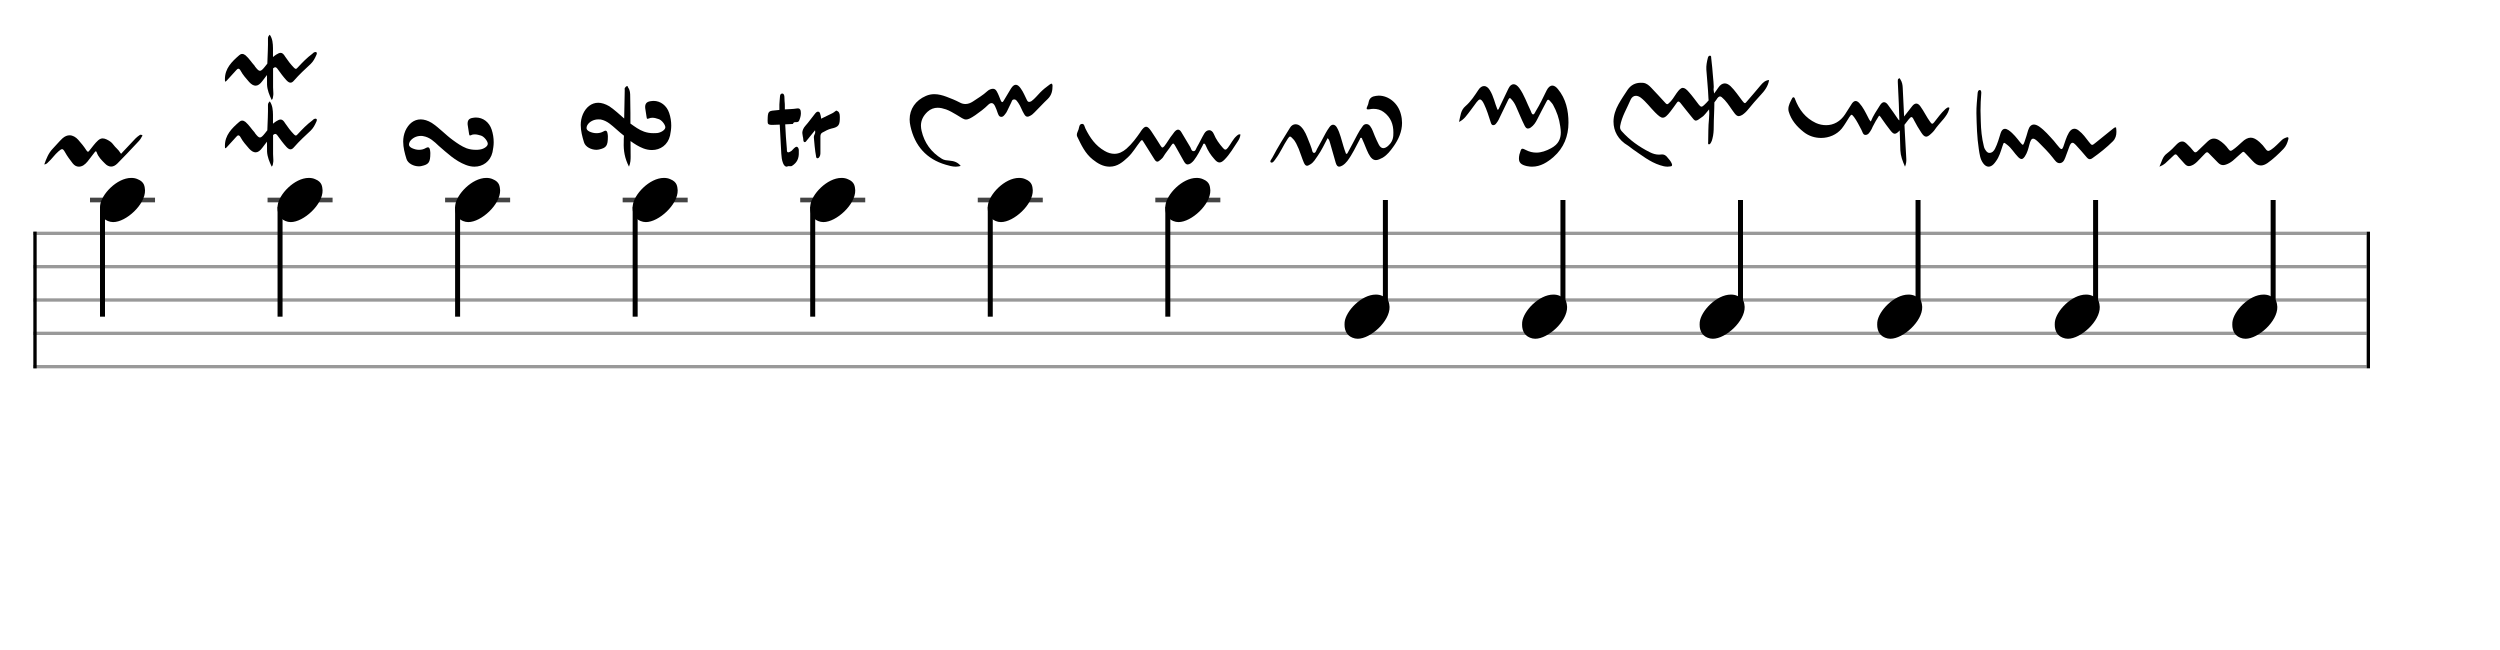 <svg xmlns="http://www.w3.org/2000/svg" stroke-width="0.3" stroke-dasharray="none" fill="black" stroke="black" font-family="Arial, sans-serif" font-size="10pt" font-weight="normal" font-style="normal" width="750" height="195" viewBox="0 0 750 195" style="width: 750px; height: 195px; border: none;"><g class="vf-stave" id="vf-auto12412" stroke-width="1" fill="#999999" stroke="#999999"><path fill="none" d="M10 70L710 70"/><path fill="none" d="M10 80L710 80"/><path fill="none" d="M10 90L710 90"/><path fill="none" d="M10 100L710 100"/><path fill="none" d="M10 110L710 110"/></g><g class="vf-stavebarline" id="vf-auto12413"><rect x="10" y="69.5" width="1" height="41" stroke="none"/></g><g class="vf-stavebarline" id="vf-auto12414"><rect x="710" y="69.5" width="1" height="41" stroke="none"/></g><g class="vf-stavenote" id="vf-auto12415"><path stroke-width="1.4" fill="none" stroke="#444" d="M27 60L46.508 60"/><g class="vf-stem" id="vf-auto12416" pointer-events="bounding-box"><path stroke-width="1.5" fill="none" d="M30.75 62L30.75 95"/></g><g class="vf-notehead" id="vf-auto12418" pointer-events="bounding-box"><path stroke="none" d="M33.145 66.543C33.426 66.599,33.678 66.627,33.959 66.627C37.834 66.627,43.619 61.348,43.506 57.08C43.394 56.041,43.422 54.609,41.316 53.766C40.727 53.485,40.081 53.373,39.379 53.373C35.054 53.373,30.365 58.343,30.028 61.657C30.028 61.909,30 62.134,30 62.387C30 64.409,30.899 66.037,33.145 66.543"/><g class="vf-ornament" id="vf-auto12467"><path stroke="none" d="M23.65 50C24.088 50,24.498 49.891,24.99 49.617C25.456 49.289,25.893 48.933,26.249 48.468C26.96 47.565,27.672 46.662,28.383 45.704C28.492 45.54,28.602 45.404,28.766 45.404C28.848 45.404,28.93 45.458,29.012 45.704C29.477 47.072,30.462 48.03,31.447 49.015C32.022 49.644,32.706 49.973,33.335 49.973C33.992 49.973,34.621 49.644,35.223 49.042C37.111 47.127,38.999 45.157,40.832 43.187C41.406 42.558,42.118 41.929,42.473 41.135C42.501 40.971,42.72 40.862,42.72 40.698C42.72 40.67,42.72 40.616,42.638 40.533C42.501 40.479,42.364 40.424,42.2 40.424C42.09 40.424,42.008 40.424,41.926 40.506C41.488 40.807,41.051 41.135,40.668 41.518L36.728 45.704C36.591 45.814,36.482 46.088,36.372 46.088C36.29 46.088,36.208 46.06,36.126 45.896C35.579 44.911,34.621 44.282,33.992 43.379C33.499 42.668,32.788 42.23,32.022 41.847C31.612 41.655,31.201 41.518,30.818 41.518C30.38 41.518,29.915 41.683,29.423 42.12C28.438 42.996,27.699 44.118,26.878 45.103C26.687 45.349,26.55 45.513,26.413 45.513C26.249 45.513,26.112 45.404,25.921 45.103C25.209 43.981,24.361 42.941,23.458 41.929C22.747 41.135,21.817 40.588,20.886 40.588C20.175 40.588,19.464 40.862,18.725 41.518C17.685 42.503,16.782 43.625,15.797 44.637C14.539 45.951,13.91 47.565,13.28 49.343C13.882 49.261,14.156 48.988,14.429 48.687C15.579 47.674,16.399 46.388,17.548 45.404C18.041 44.966,18.369 44.747,18.643 44.747C18.916 44.747,19.163 45.048,19.518 45.677C20.175 46.881,20.996 47.948,21.817 49.015C22.336 49.672,22.966 50,23.65 50"/></g></g></g><g class="vf-stavenote" id="vf-auto12419"><path stroke-width="1.4" fill="none" stroke="#444" d="M80.266 60L99.774 60"/><g class="vf-stem" id="vf-auto12420" pointer-events="bounding-box"><path stroke-width="1.5" fill="none" d="M84.016 62L84.016 95"/></g><g class="vf-notehead" id="vf-auto12422" pointer-events="bounding-box"><path stroke="none" d="M86.411 66.543C86.691 66.599,86.944 66.627,87.225 66.627C91.1 66.627,96.884 61.348,96.772 57.08C96.66 56.041,96.688 54.609,94.582 53.766C93.992 53.485,93.346 53.373,92.644 53.373C88.32 53.373,83.631 58.343,83.294 61.657C83.294 61.909,83.266 62.134,83.266 62.387C83.266 64.409,84.164 66.037,86.411 66.543"/><g class="vf-ornament" id="vf-auto12469"><path stroke="none" d="M81.512 50C81.868 49.617,81.895 49.261,81.922 48.933C82.004 48.632,82.004 48.358,82.004 48.03C82.004 47.428,81.922 46.799,81.922 46.224L81.922 40.506C82.168 40.315,82.36 40.178,82.579 40.178C82.798 40.178,83.044 40.342,83.318 40.752C84.138 41.874,84.959 43.023,85.917 44.063C86.355 44.528,86.738 44.802,87.148 44.802C87.504 44.802,87.832 44.61,88.242 44.118C89.775 42.367,91.471 40.78,93.195 39.193C93.961 38.454,94.453 37.551,94.864 36.594C94.946 36.457,95.055 36.183,95.055 35.964C95.055 35.855,95.028 35.745,94.891 35.663C94.672 35.499,94.234 35.663,93.961 35.882C93.879 35.964,93.824 36.046,93.742 36.101C92.1 37.305,90.677 38.782,89.309 40.26C89.118 40.506,88.899 40.67,88.762 40.67C88.598 40.67,88.407 40.533,88.188 40.315C87.175 39.275,86.355 38.18,85.561 37.004C85.096 36.211,84.686 35.855,84.193 35.855C83.837 35.855,83.427 36.019,82.88 36.375C82.524 36.594,82.223 36.84,81.895 37.113L81.895 34.405C81.868 33.064,81.785 31.641,80.937 30.41C80.609 30.739,80.39 31.012,80.39 31.477C80.445 33.994,80.281 36.566,80.199 39.083C79.952 39.412,79.733 39.713,79.487 39.986C78.831 40.807,78.393 41.245,77.982 41.245C77.572 41.245,77.162 40.807,76.505 39.959C76.45 39.904,76.423 39.795,76.368 39.713C75.438 38.7,74.727 37.524,73.66 36.594C73.304 36.32,73.003 36.183,72.647 36.183C72.319 36.183,72.045 36.32,71.772 36.566C69.528 38.509,67.476 40.533,67.476 43.735C67.476 43.981,67.476 44.2,67.504 44.473C67.804 44.446,67.914 44.282,68.078 44.118C68.981 43.105,69.911 42.093,70.869 41.053C71.088 40.78,71.307 40.616,71.498 40.616C71.744 40.616,71.963 40.807,72.155 41.163C72.839 42.449,73.824 43.543,74.754 44.61C75.438 45.349,76.067 45.704,76.696 45.704C77.353 45.704,78.037 45.239,78.694 44.336C79.186 43.735,79.624 43.105,80.089 42.503C80.089 43.488,80.089 44.473,80.116 45.458C80.199 47.045,80.8 48.495,81.512 50"/></g><g class="vf-ornament" id="vf-auto12471"><path stroke="none" d="M81.512 30C81.868 29.617,81.895 29.261,81.922 28.933C82.004 28.632,82.004 28.358,82.004 28.03C82.004 27.428,81.922 26.799,81.922 26.224L81.922 20.506C82.168 20.315,82.36 20.178,82.579 20.178C82.798 20.178,83.044 20.342,83.318 20.752C84.138 21.874,84.959 23.023,85.917 24.063C86.355 24.528,86.738 24.802,87.148 24.802C87.504 24.802,87.832 24.61,88.242 24.118C89.775 22.367,91.471 20.78,93.195 19.193C93.961 18.454,94.453 17.551,94.864 16.594C94.946 16.457,95.055 16.183,95.055 15.964C95.055 15.855,95.028 15.745,94.891 15.663C94.672 15.499,94.234 15.663,93.961 15.882C93.879 15.964,93.824 16.046,93.742 16.101C92.1 17.305,90.677 18.782,89.309 20.26C89.118 20.506,88.899 20.67,88.762 20.67C88.598 20.67,88.407 20.533,88.188 20.315C87.175 19.275,86.355 18.18,85.561 17.004C85.096 16.211,84.686 15.855,84.193 15.855C83.837 15.855,83.427 16.019,82.88 16.375C82.524 16.594,82.223 16.84,81.895 17.113L81.895 14.405C81.868 13.064,81.785 11.641,80.937 10.41C80.609 10.739,80.39 11.012,80.39 11.477C80.445 13.994,80.281 16.566,80.199 19.083C79.952 19.412,79.733 19.713,79.487 19.986C78.831 20.807,78.393 21.245,77.982 21.245C77.572 21.245,77.162 20.807,76.505 19.959C76.45 19.904,76.423 19.795,76.368 19.713C75.438 18.7,74.727 17.524,73.66 16.594C73.304 16.32,73.003 16.183,72.647 16.183C72.319 16.183,72.045 16.32,71.772 16.566C69.528 18.509,67.476 20.533,67.476 23.735C67.476 23.981,67.476 24.2,67.504 24.473C67.804 24.446,67.914 24.282,68.078 24.118C68.981 23.105,69.911 22.093,70.869 21.053C71.088 20.78,71.307 20.616,71.498 20.616C71.744 20.616,71.963 20.807,72.155 21.163C72.839 22.449,73.824 23.543,74.754 24.61C75.438 25.349,76.067 25.704,76.696 25.704C77.353 25.704,78.037 25.239,78.694 24.336C79.186 23.735,79.624 23.105,80.089 22.503C80.089 23.488,80.089 24.473,80.116 25.458C80.199 27.045,80.8 28.495,81.512 30"/></g></g></g><g class="vf-stavenote" id="vf-auto12423"><path stroke-width="1.4" fill="none" stroke="#444" d="M133.531 60L153.039 60"/><g class="vf-stem" id="vf-auto12424" pointer-events="bounding-box"><path stroke-width="1.5" fill="none" d="M137.281 62L137.281 95"/></g><g class="vf-notehead" id="vf-auto12426" pointer-events="bounding-box"><path stroke="none" d="M139.676 66.543C139.957 66.599,140.21 66.627,140.49 66.627C144.366 66.627,150.15 61.348,150.038 57.08C149.925 56.041,149.953 54.609,147.847 53.766C147.258 53.485,146.612 53.373,145.91 53.373C141.586 53.373,136.896 58.343,136.559 61.657C136.559 61.909,136.531 62.134,136.531 62.387C136.531 64.409,137.43 66.037,139.676 66.543"/><g class="vf-ornament" id="vf-auto12473"><path stroke="none" d="M142.329 50C144.824 50,147.089 48.49,147.746 45.666C147.943 44.648,148.107 43.663,148.107 42.678C148.107 41.398,147.91 40.118,147.483 38.837C146.728 36.605,144.89 35.258,142.788 35.258C142.46 35.258,142.197 35.291,141.836 35.357C140.654 35.521,140.195 36.145,140.293 37.393L140.72 40.15C140.753 40.446,140.819 40.643,141.016 40.643C141.081 40.643,141.18 40.577,141.344 40.544C141.705 40.347,142.099 40.315,142.46 40.315C143.084 40.315,143.708 40.512,144.299 40.676C145.251 40.971,146.334 42.383,146.334 43.138C146.334 43.959,145.054 44.747,143.839 44.878C143.445 44.944,143.117 44.944,142.756 44.944C141.803 44.944,140.917 44.813,139.965 44.484C138.455 43.893,137.207 43.007,135.894 42.055C133.661 40.446,131.823 38.377,129.524 36.867C128.342 36.145,127.193 35.817,126.208 35.817C124.173 35.817,122.564 37.13,121.612 39.231C121.152 40.315,120.955 41.398,120.955 42.481C120.955 44.222,121.415 45.994,121.94 47.669C122.367 49.048,124.107 49.902,125.683 49.902C125.978 49.902,126.208 49.869,126.471 49.803C128.605 49.343,129.098 48.72,129.098 45.994C129.098 45.929,129.098 45.568,129.032 45.174C128.933 44.616,128.802 44.189,128.375 44.189C128.178 44.189,128.014 44.287,127.719 44.419C127.062 44.813,126.405 44.944,125.683 44.944C124.961 44.944,124.271 44.747,123.549 44.419C122.991 44.123,122.695 43.795,122.695 43.368C122.695 43.138,122.761 42.875,122.925 42.514C123.615 41.431,124.895 40.774,126.241 40.774C126.471 40.774,126.734 40.774,126.963 40.84C128.933 41.168,130.279 42.481,131.626 43.762C134.154 45.929,136.55 48.26,139.735 49.475C140.589 49.803,141.475 50,142.329 50"/></g></g></g><g class="vf-stavenote" id="vf-auto12427"><path stroke-width="1.4" fill="none" stroke="#444" d="M186.797 60L206.305 60"/><g class="vf-stem" id="vf-auto12428" pointer-events="bounding-box"><path stroke-width="1.5" fill="none" d="M190.547 62L190.547 95"/></g><g class="vf-notehead" id="vf-auto12430" pointer-events="bounding-box"><path stroke="none" d="M192.942 66.543C193.223 66.599,193.475 66.627,193.756 66.627C197.631 66.627,203.416 61.348,203.303 57.08C203.191 56.041,203.219 54.609,201.113 53.766C200.523 53.485,199.878 53.373,199.176 53.373C194.851 53.373,190.162 58.343,189.825 61.657C189.825 61.909,189.797 62.134,189.797 62.387C189.797 64.409,190.695 66.037,192.942 66.543"/><g class="vf-ornament" id="vf-auto12475"><path stroke="none" d="M188.7 50C189.159 48.851,189.192 47.899,189.192 46.947C189.159 45.436,189.159 43.893,189.159 42.317C190.341 43.171,191.622 43.992,193.001 44.517C193.854 44.845,194.741 45.01,195.594 45.01C198.09 45.01,200.355 43.499,201.012 40.676C201.209 39.691,201.373 38.673,201.373 37.688C201.373 36.408,201.176 35.127,200.749 33.879C199.994 31.647,198.155 30.268,196.054 30.268C195.726 30.268,195.463 30.334,195.102 30.366C193.92 30.563,193.46 31.187,193.559 32.402L193.986 35.193C194.018 35.488,194.084 35.652,194.281 35.652C194.347 35.652,194.445 35.62,194.609 35.554C194.971 35.39,195.365 35.324,195.726 35.324C196.35 35.324,196.973 35.521,197.564 35.718C198.516 35.981,199.6 37.425,199.6 38.18C199.6 38.968,198.319 39.789,197.105 39.921C196.711 39.953,196.382 39.953,196.021 39.953C195.069 39.953,194.183 39.822,193.231 39.494C191.72 38.968,190.473 38.016,189.159 37.097C189.159 37.097,189.159 37.031,189.127 37.031L189.127 33.912C189.127 32.304,189.061 30.563,189.061 28.955C189.061 28.003,189.028 27.05,188.437 26.262C188.371 26.098,188.371 25.836,188.174 25.836L188.076 25.836C187.846 25.868,187.616 26.164,187.452 26.394C187.354 26.591,187.419 26.821,187.419 27.05L187.255 35.554C185.81 34.306,184.399 32.96,182.79 31.877C181.608 31.187,180.459 30.826,179.474 30.826C177.438 30.826,175.797 32.172,174.877 34.241C174.418 35.324,174.221 36.408,174.221 37.491C174.221 39.264,174.68 41.004,175.206 42.711C175.633 44.09,177.373 44.944,178.949 44.944C179.244 44.944,179.474 44.878,179.737 44.845C181.871 44.353,182.363 43.762,182.363 41.004C182.363 40.971,182.363 40.577,182.297 40.216C182.199 39.625,182.068 39.198,181.641 39.198C181.444 39.198,181.28 39.297,180.984 39.461C180.328 39.822,179.671 39.953,178.949 39.953C178.226 39.953,177.537 39.789,176.815 39.461C176.256 39.165,175.961 38.837,175.961 38.41C175.961 38.18,176.027 37.885,176.191 37.557C176.815 36.473,178.161 35.817,179.507 35.817C179.737 35.817,179.999 35.817,180.229 35.849C182.199 36.243,183.479 37.557,184.891 38.771C185.646 39.461,186.434 40.118,187.189 40.709C187.124 41.398,187.124 42.055,187.124 42.646C187.025 45.174,187.419 47.538,188.7 50"/></g></g></g><g class="vf-stavenote" id="vf-auto12431"><path stroke-width="1.4" fill="none" stroke="#444" d="M240.062 60L259.57 60"/><g class="vf-stem" id="vf-auto12432" pointer-events="bounding-box"><path stroke-width="1.5" fill="none" d="M243.812 62L243.812 95"/></g><g class="vf-notehead" id="vf-auto12434" pointer-events="bounding-box"><path stroke="none" d="M246.207 66.543C246.488 66.599,246.741 66.627,247.022 66.627C250.897 66.627,256.681 61.348,256.569 57.08C256.457 56.041,256.485 54.609,254.379 53.766C253.789 53.485,253.143 53.373,252.441 53.373C248.117 53.373,243.427 58.343,243.09 61.657C243.09 61.909,243.062 62.134,243.062 62.387C243.062 64.409,243.961 66.037,246.207 66.543"/><g class="vf-ornament" id="vf-auto12477"><path stroke="none" d="M239.038 32.544C237.861 32.736,236.685 32.736,235.454 32.818L235.454 31.833C235.454 31.45,235.454 31.04,235.372 30.328C235.289 29.672,235.536 28.057,234.66 28.057C234.359 28.057,234.004 28.331,234.004 28.851C233.949 29.699,233.839 30.547,233.812 31.395L233.812 32.982L231.678 33.201C230.884 33.283,230.447 33.693,230.365 34.542C230.337 34.788,230.283 35.609,230.283 36.238C230.283 36.676,230.337 37.031,230.337 37.031L230.337 36.922C230.419 37.36,230.884 37.469,231.705 37.469C232.307 37.469,233.046 37.442,233.921 37.387C234.031 40.315,234.277 43.187,234.387 46.088C234.441 47.045,234.551 48.03,234.906 48.933C235.153 49.562,235.536 50,235.973 50C236.083 50,236.192 49.945,236.329 49.891C236.63 49.726,237.177 50.027,237.615 49.754C239.147 48.769,239.722 47.483,239.64 45.595C239.64 45.267,239.667 45.267,239.64 44.966C239.585 44.61,239.476 44.172,239.092 44.036C238.764 43.981,238.463 44.254,238.217 44.473L237.478 45.239C237.396 45.321,236.767 45.704,236.521 45.704C235.973 45.704,236.083 45.075,236.056 44.637C235.809 42.202,235.7 39.767,235.563 37.305L237.697 37.196C237.807 37.223,237.889 37.223,238.025 36.922C238.108 36.676,238.326 36.648,238.6 36.648L238.792 36.648C239.147 36.648,239.558 36.594,239.722 36.238C240.023 35.527,240.269 34.76,240.269 33.967C240.269 32.927,239.995 32.38,239.038 32.544M251.021 33.201C250.748 33.092,250.31 33.693,249.708 33.967C248.614 34.487,247.519 35.034,246.343 35.609C246.288 35.226,246.288 34.952,246.206 34.706C246.042 34.268,246.042 33.639,245.577 33.529C245.057 33.365,244.701 33.858,244.4 34.241C243.443 35.39,242.622 36.648,241.637 37.715C240.98 38.427,240.761 39.165,240.707 39.631C240.652 39.959,240.816 40.588,240.844 40.944C240.898 41.217,240.98 41.491,240.98 41.765C241.008 42.12,241.008 42.64,241.445 42.64C241.719 42.64,241.883 42.312,242.047 42.12C242.813 41.135,243.607 40.178,244.51 39.083C244.51 39.275,244.564 39.439,244.564 39.603C244.564 39.822,244.51 39.986,244.482 40.068C244.291 40.451,244.154 40.807,244.154 41.217C244.154 41.655,244.592 45.951,244.756 46.498C244.838 46.881,244.756 47.483,245.276 47.483C245.659 47.483,245.905 46.99,246.042 46.58C246.124 46.306,246.124 45.978,246.124 45.704L246.124 41.026C246.124 40.588,246.179 40.068,246.671 39.795C247.547 39.33,248.45 38.782,249.435 38.564C251.733 38.098,251.952 37.387,251.952 35.116C251.952 33.994,251.733 33.529,251.021 33.201"/></g></g></g><g class="vf-stavenote" id="vf-auto12435"><path stroke-width="1.4" fill="none" stroke="#444" d="M293.328 60L312.836 60"/><g class="vf-stem" id="vf-auto12436" pointer-events="bounding-box"><path stroke-width="1.5" fill="none" d="M297.078 62L297.078 95"/></g><g class="vf-notehead" id="vf-auto12438" pointer-events="bounding-box"><path stroke="none" d="M299.473 66.543C299.754 66.599,300.006 66.627,300.287 66.627C304.162 66.627,309.947 61.348,309.834 57.08C309.722 56.041,309.75 54.609,307.644 53.766C307.055 53.485,306.409 53.373,305.707 53.373C301.382 53.373,296.693 58.343,296.356 61.657C296.356 61.909,296.328 62.134,296.328 62.387C296.328 64.409,297.227 66.037,299.473 66.543"/><g class="vf-ornament" id="vf-auto12479"><path stroke="none" d="M288.213 49.781C287.31 48.632,286.134 48.304,284.902 48.194C284.082 48.112,283.288 48.085,282.577 47.647C279.348 45.677,277.296 42.832,276.476 39.248C276.366 38.728,276.284 38.235,276.284 37.715C276.284 36.128,276.941 34.76,278.254 33.529C279.184 32.681,280.224 32.325,281.318 32.325C282.112 32.325,282.933 32.517,283.808 32.818C284.957 33.228,285.942 33.858,286.954 34.432C288.405 35.28,289.034 35.855,289.827 35.855C290.457 35.855,291.223 35.472,292.563 34.569C293.931 33.611,295.272 32.626,296.448 31.45C296.804 31.094,297.16 30.93,297.488 30.93C297.871 30.93,298.227 31.258,298.5 31.833C298.829 32.462,299.048 33.174,299.294 33.858C299.513 34.377,299.65 35.061,300.443 35.061C300.935 35.061,301.264 34.596,301.565 34.213C301.811 33.94,302.002 33.611,302.167 33.256C302.55 32.517,302.878 31.724,303.261 30.985C303.535 30.547,303.535 29.836,304.219 29.836C304.875 29.781,305.149 30.438,305.477 30.848C306.216 31.888,306.572 33.174,307.256 34.241C307.557 34.76,307.83 35.007,308.241 35.007C308.459 35.007,308.706 34.925,309.007 34.76C309.526 34.514,309.964 34.131,310.347 33.721C311.688 32.408,312.946 30.985,314.342 29.672C315.518 28.522,315.765 27.182,315.765 25.65C315.71 25.267,315.628 25.102,315.436 25.102C315.327 25.102,315.217 25.184,314.998 25.294C313.986 26.005,313.001 26.799,312.098 27.702C311.223 28.577,310.484 29.589,309.417 30.356C309.143 30.492,308.952 30.574,308.733 30.574C308.514 30.574,308.268 30.438,308.076 30.027C307.474 28.851,307.009 27.592,306.216 26.525C305.723 25.814,305.231 25.431,304.738 25.431C304.246 25.431,303.754 25.814,303.261 26.607C302.55 27.784,301.838 29.042,301.1 30.219C300.935 30.492,300.826 30.629,300.662 30.629C300.498 30.629,300.388 30.465,300.224 30.137C299.841 29.206,299.513 28.249,299.02 27.401C298.692 26.826,298.336 26.635,297.871 26.635C297.625 26.635,297.406 26.689,297.16 26.771C296.804 26.881,296.503 27.072,296.202 27.346C294.889 28.577,293.329 29.453,291.852 30.465C291.141 30.93,290.374 31.204,289.636 31.204C289.089 31.204,288.487 31.067,287.912 30.739C286.654 30.082,285.258 29.507,283.918 29.015C282.741 28.577,281.51 28.249,280.306 28.249C279.43 28.249,278.61 28.413,277.789 28.769C274.67 30.109,272.891 32.708,272.891 35.828C272.891 36.484,272.974 37.168,273.138 37.88C274.424 43.707,277.898 47.729,283.753 49.425C284.711 49.699,285.696 50,286.708 50C287.228 50,287.693 49.918,288.213 49.781"/></g></g></g><g class="vf-stavenote" id="vf-auto12439"><path stroke-width="1.4" fill="none" stroke="#444" d="M346.594 60L366.102 60"/><g class="vf-stem" id="vf-auto12440" pointer-events="bounding-box"><path stroke-width="1.5" fill="none" d="M350.344 62L350.344 95"/></g><g class="vf-notehead" id="vf-auto12442" pointer-events="bounding-box"><path stroke="none" d="M352.739 66.543C353.019 66.599,353.272 66.627,353.553 66.627C357.428 66.627,363.212 61.348,363.1 57.08C362.988 56.041,363.016 54.609,360.91 53.766C360.32 53.485,359.674 53.373,358.972 53.373C354.648 53.373,349.959 58.343,349.622 61.657C349.622 61.909,349.594 62.134,349.594 62.387C349.594 64.409,350.492 66.037,352.739 66.543"/><g class="vf-ornament" id="vf-auto12481"><path stroke="none" d="M332.901 50C335.227 50,336.814 48.632,338.346 47.209C339.878 45.787,340.89 43.926,342.149 42.367C342.313 42.175,342.477 42.038,342.587 42.038C342.724 42.038,342.778 42.175,342.942 42.394L346.253 47.674C346.581 48.222,346.855 48.495,347.211 48.495C347.429 48.495,347.758 48.304,348.141 47.948C348.414 47.674,348.743 47.456,348.934 47.127C349.646 45.869,350.658 44.802,351.424 43.57C351.616 43.242,351.807 43.078,351.971 43.078C352.135 43.078,352.272 43.269,352.491 43.625L355.227 48.495C355.555 49.07,355.911 49.343,356.294 49.343C356.568 49.343,356.896 49.207,357.252 48.988C357.635 48.741,357.908 48.386,358.182 48.085C359.249 46.689,360.015 45.13,360.808 43.625C360.918 43.434,360.945 43.078,361.219 43.078C361.492 43.078,361.629 43.434,361.711 43.625C362.341 45.157,363.189 46.498,364.311 47.729C364.885 48.44,365.378 48.741,365.843 48.741C366.28 48.741,366.746 48.495,367.293 47.948C368.962 46.306,370.084 44.254,371.397 42.312C371.78 41.737,372.053 41.108,372.136 40.342C371.643 40.15,371.315 40.506,370.986 40.78C369.865 41.765,369.263 43.187,368.36 44.336C368.086 44.692,367.84 44.884,367.621 44.884C367.375 44.884,367.183 44.72,366.91 44.419C365.788 43.16,364.776 41.765,364.146 40.205C363.818 39.412,363.271 39.056,362.778 39.056C362.204 39.056,361.657 39.412,361.274 40.068C360.48 41.409,359.851 42.832,359.057 44.172C358.784 44.61,358.702 45.349,358.072 45.349C357.416 45.349,357.361 44.61,357.088 44.145C356.157 42.64,355.309 41.108,354.379 39.603C354.105 39.138,353.75 38.892,353.421 38.892C353.066 38.892,352.71 39.138,352.327 39.576C352.135 39.795,351.971 40.068,351.78 40.315C350.877 41.409,350.193 42.722,349.29 43.871C349.044 44.09,348.907 44.254,348.743 44.254C348.579 44.254,348.414 44.09,348.223 43.789C347.32 42.312,346.362 40.862,345.432 39.439C344.803 38.509,344.338 38.016,343.818 38.016C343.353 38.016,342.86 38.509,342.231 39.412C342.204 39.494,342.204 39.521,342.149 39.576C340.89 41.382,339.604 43.16,337.936 44.61C336.759 45.622,335.583 46.142,334.324 46.142C333.366 46.142,332.381 45.869,331.369 45.267C328.633 43.707,326.992 41.3,325.651 38.618C325.377 38.071,325.295 37.113,324.639 37.168C323.763 37.168,323.763 38.18,323.572 38.81C323.407 39.357,323.052 39.877,323.052 40.424C323.052 40.616,323.079 40.78,323.161 40.971C324.392 43.516,325.541 46.033,327.812 47.839C329.344 49.07,330.959 50,332.901 50"/></g></g></g><g class="vf-stavenote" id="vf-auto12443"><g class="vf-stem" id="vf-auto12444" pointer-events="bounding-box"><path stroke-width="1.5" fill="none" d="M415.617 93L415.617 60"/></g><g class="vf-notehead" id="vf-auto12446" pointer-events="bounding-box"><path stroke="none" d="M406.504 101.543C406.785 101.599,407.038 101.627,407.318 101.627C411.194 101.627,416.978 96.348,416.866 92.08C416.753 91.041,416.781 89.609,414.675 88.766C414.086 88.485,413.44 88.373,412.738 88.373C408.414 88.373,403.724 93.343,403.387 96.657C403.387 96.909,403.359 97.134,403.359 97.387C403.359 99.409,404.258 101.037,406.504 101.543"/><g class="vf-ornament" id="vf-auto12483"><path stroke="none" d="M402.747 49.644C403.322 49.289,403.787 48.824,404.197 48.304C405.729 46.279,406.742 44.008,407.945 41.792C408.028 41.6,408.055 41.327,408.301 41.327C408.575 41.327,408.657 41.6,408.712 41.847C409.396 43.269,409.861 44.747,410.572 46.142C411.283 47.51,411.995 48.03,412.788 48.03C413.363 48.03,414.047 47.702,414.785 47.319C416.126 46.525,417.084 45.294,417.987 44.036C419.601 41.792,420.613 39.439,420.613 36.867C420.613 36.019,420.504 35.144,420.257 34.241C419.437 31.012,416.646 28.687,413.609 28.687C413.335 28.687,413.062 28.714,412.788 28.769C411.721 28.905,410.9 29.316,410.627 30.492C410.545 31.012,410.408 31.477,410.189 31.915C410.052 32.189,409.997 32.38,409.997 32.544C409.997 32.736,410.107 32.818,410.408 32.818C410.545 32.818,410.654 32.791,410.818 32.791C411.256 32.708,411.639 32.654,412.022 32.654C413.144 32.654,414.211 32.927,415.141 33.639C417.275 35.226,418.014 37.36,418.014 39.74C418.014 40.068,418.014 40.342,417.987 40.67C417.904 41.929,417.357 42.968,416.372 43.817C415.852 44.254,415.387 44.446,414.977 44.446C414.484 44.446,413.992 44.09,413.609 43.324C413.171 42.503,412.816 41.655,412.432 40.78C411.995 39.822,411.748 38.755,411.092 37.907C410.764 37.414,410.326 37.223,409.915 37.223C409.505 37.223,409.067 37.414,408.766 37.907C408.164 38.7,407.672 39.521,407.234 40.342C406.276 42.148,405.346 43.953,404.361 45.732C404.279 45.896,404.142 46.142,404.033 46.142C403.759 46.224,403.677 45.896,403.65 45.704C403.404 45.103,403.24 44.528,403.048 43.926C402.419 41.984,402.063 39.986,401.078 38.263C400.777 37.715,400.339 37.414,399.929 37.414C399.546 37.414,399.163 37.661,398.807 38.18C398.397 38.728,398.041 39.33,397.685 39.959C396.837 41.491,396.044 43.105,395.141 44.637C394.867 45.103,394.731 45.869,394.238 45.869C393.664 45.869,393.664 45.02,393.472 44.528C393.198 43.762,392.925 42.968,392.596 42.23C392.022 40.78,391.502 39.248,390.326 38.044C389.778 37.496,389.231 37.278,388.657 37.278C388.027 37.278,387.398 37.633,386.988 38.345C385.155 41.3,383.321 44.172,381.735 47.237C381.57 47.592,381.105 48.112,381.105 48.413C381.105 48.577,381.133 48.659,381.297 48.741C381.817 49.015,382.364 48.14,382.72 47.62C384.142 45.732,385.018 43.57,386.304 41.655C386.632 41.217,386.769 40.971,387.015 40.971C387.207 40.971,387.453 41.163,387.808 41.573C388.711 42.421,389.094 43.57,389.614 44.665C390.161 46.005,390.572 47.428,391.146 48.769C391.42 49.398,391.694 49.726,392.104 49.726C392.378 49.726,392.679 49.562,393.089 49.316C394.074 48.741,394.648 47.702,395.278 46.799C396.482 45.103,397.302 43.297,398.287 41.436C398.835 41.929,398.917 42.558,399.081 43.105C399.628 44.993,400.148 46.908,400.722 48.851C400.969 49.644,401.27 50,401.762 50C402.036 50,402.337 49.863,402.747 49.644"/></g></g></g><g class="vf-stavenote" id="vf-auto12447"><g class="vf-stem" id="vf-auto12448" pointer-events="bounding-box"><path stroke-width="1.5" fill="none" d="M468.883 93L468.883 60"/></g><g class="vf-notehead" id="vf-auto12450" pointer-events="bounding-box"><path stroke="none" d="M459.77 101.543C460.051 101.599,460.303 101.627,460.584 101.627C464.459 101.627,470.244 96.348,470.131 92.08C470.019 91.041,470.047 89.609,467.941 88.766C467.351 88.485,466.706 88.373,466.004 88.373C461.679 88.373,456.99 93.343,456.653 96.657C456.653 96.909,456.625 97.134,456.625 97.387C456.625 99.409,457.523 101.037,459.77 101.543"/><g class="vf-ornament" id="vf-auto12485"><path stroke="none" d="M458.995 49.973C459.186 49.973,459.405 50,459.624 50C462.169 50,464.221 48.687,466.081 47.072C469.145 44.391,470.541 40.807,470.541 36.812C470.541 33.146,469.775 29.617,467.367 26.717C466.82 26.033,466.245 25.677,465.725 25.677C465.041 25.677,464.467 26.169,463.974 27.154C462.962 29.234,461.95 31.368,460.719 33.365C460.472 33.721,460.336 34.323,459.925 34.323C459.487 34.268,459.405 33.639,459.214 33.256C458.065 30.957,457.299 28.495,455.766 26.388C455.192 25.65,454.645 25.267,454.097 25.267C453.496 25.267,452.948 25.677,452.511 26.607C451.58 28.522,450.677 30.465,449.72 32.435C449.61 32.626,449.61 32.927,449.255 32.927C448.434 30.957,448.078 28.851,446.956 27.072C446.464 26.252,445.862 25.814,445.233 25.814C444.631 25.814,444.002 26.197,443.509 26.99C442.36 28.714,441.211 30.492,439.651 31.833C438.174 33.092,438.147 34.76,437.709 36.594C438.584 36.128,439.077 35.691,439.569 35.144C440.773 33.721,441.895 32.107,443.017 30.602C443.427 30.109,443.701 29.836,444.002 29.836C444.275 29.836,444.576 30.109,444.932 30.684C445.041 30.848,445.069 31.04,445.205 31.204C446.026 32.927,446.601 34.76,447.175 36.566C447.312 36.949,447.394 37.551,447.996 37.551C448.434 37.551,448.735 37.223,448.981 36.867C449.446 36.293,449.775 35.581,450.076 34.897C450.869 33.228,451.69 31.532,452.511 29.863C452.675 29.562,452.812 29.425,452.921 29.425C453.085 29.425,453.222 29.562,453.386 29.754C453.988 30.383,454.426 31.094,454.781 31.888C455.684 33.858,456.45 35.855,457.435 37.797C457.736 38.345,458.01 38.564,458.366 38.564C458.639 38.564,458.913 38.481,459.214 38.263C460.117 37.633,460.691 36.758,461.156 35.828C461.977 34.159,462.88 32.517,463.756 30.821C464.056 30.191,464.221 29.918,464.467 29.918C464.658 29.918,464.905 30.137,465.315 30.656C465.534 30.903,465.725 31.122,465.89 31.395C467.011 33.42,467.777 35.609,468.078 37.934C468.16 38.536,468.243 39.138,468.243 39.685C468.243 41.655,467.531 43.297,465.315 44.473C463.865 45.267,462.36 45.787,460.91 45.787C459.843 45.787,458.776 45.54,457.682 44.966C457.244 44.72,456.943 44.61,456.751 44.61C456.423 44.61,456.259 44.884,456.067 45.595L455.821 46.361C455.712 46.854,455.684 47.237,455.684 47.592C455.684 48.851,456.396 49.453,458.065 49.836"/></g></g></g><g class="vf-stavenote" id="vf-auto12451"><g class="vf-stem" id="vf-auto12452" pointer-events="bounding-box"><path stroke-width="1.5" fill="none" d="M522.149 93L522.149 60"/></g><g class="vf-notehead" id="vf-auto12454" pointer-events="bounding-box"><path stroke="none" d="M513.035 101.543C513.316 101.599,513.569 101.627,513.85 101.627C517.725 101.627,523.509 96.348,523.397 92.08C523.285 91.041,523.313 89.609,521.207 88.766C520.617 88.485,519.971 88.373,519.269 88.373C514.945 88.373,510.255 93.343,509.918 96.657C509.918 96.909,509.89 97.134,509.89 97.387C509.89 99.409,510.789 101.037,513.035 101.543"/><g class="vf-ornament" id="vf-auto12487"><path stroke="none" d="M501.125 49.918C501.508 49.891,501.617 49.726,501.617 49.48C501.617 49.371,501.617 49.261,501.535 49.097C501.262 48.358,500.715 47.811,500.195 47.182C499.73 46.58,499.182 46.252,498.362 46.334C498.115 46.388,497.924 46.388,497.678 46.388C496.747 46.388,495.844 46.115,494.969 45.677C491.74 44.063,488.868 42.011,486.487 39.33C486.186 38.974,486.022 38.618,486.022 38.235C486.022 38.071,486.022 37.962,486.05 37.797C486.542 34.952,488.074 32.544,489.169 29.945C489.524 29.124,490.126 28.741,490.783 28.741C491.221 28.741,491.74 28.933,492.26 29.316C493.875 30.574,495.078 32.271,496.528 33.721C497.568 34.76,498.225 35.308,498.827 35.308C499.538 35.308,500.167 34.678,501.152 33.42C501.782 32.626,502.329 31.806,502.931 30.985C503.122 30.656,503.314 30.465,503.505 30.465C503.724 30.465,503.861 30.574,504.107 30.848C505.092 32.161,506.159 33.392,507.144 34.651C507.938 35.663,508.293 36.183,508.758 36.183C509.196 36.183,509.689 35.773,510.674 35.061C511.029 34.843,511.303 34.487,511.631 34.131C511.987 33.721,512.37 33.256,512.726 32.818C512.726 33.228,512.78 33.611,512.78 34.022C512.78 34.569,512.726 35.116,512.698 35.691C512.452 37.989,512.507 40.287,512.452 42.558L512.425 42.941C512.425 43.105,512.452 43.269,512.644 43.297C512.944 43.352,513.163 43.023,513.273 42.804C513.492 42.449,513.628 42.038,513.711 41.655C514.039 40.479,514.121 39.248,514.121 38.016C514.121 35.554,514.312 33.092,514.312 30.711C514.504 30.465,514.696 30.191,514.914 29.918C515.325 29.234,515.653 28.933,516.009 28.933C516.31 28.933,516.638 29.206,517.158 29.754C517.267 29.836,517.295 29.945,517.432 30.027C518.553 31.258,519.401 32.736,520.414 34.049C520.852 34.596,521.207 34.843,521.645 34.843C521.919 34.843,522.22 34.706,522.657 34.487C523.369 34.022,523.971 33.42,524.518 32.736C525.667 31.34,526.843 29.945,528.102 28.604C529.333 27.319,530.428 25.896,530.728 24.008C529.552 24.09,528.841 24.829,528.211 25.568C526.843 27.182,525.503 28.796,524.107 30.383C523.806 30.766,523.642 30.93,523.451 30.93C523.259 30.93,523.068 30.711,522.739 30.301C521.563 28.796,520.523 27.154,519.155 25.841C518.553 25.294,517.979 25.02,517.432 25.02C516.72 25.02,516.036 25.458,515.462 26.334C515.051 26.908,514.668 27.51,514.23 28.057C514.203 27.62,514.148 27.236,514.066 26.799C514.121 26.498,514.121 26.169,514.121 25.896C514.121 24.993,513.984 24.172,513.929 23.324C513.793 21.327,513.574 19.302,513.355 17.332C513.355 17.059,513.355 16.703,512.999 16.703C512.698 16.703,512.452 16.949,512.37 17.305C512.069 18.481,511.823 19.712,511.905 20.916C512.096 23.762,512.425 26.635,512.534 29.48C512.534 29.672,512.589 29.918,512.589 30.109C512.151 30.629,511.659 31.122,511.193 31.559C510.892 31.833,510.646 31.997,510.455 31.997C510.181 31.997,509.935 31.751,509.661 31.423C508.676 30.137,507.773 28.878,506.734 27.702C505.968 26.799,505.393 26.361,504.846 26.361C504.271 26.361,503.724 26.908,502.958 27.975C502.219 29.042,501.59 30.191,500.605 31.012C500.441 31.176,500.277 31.258,500.167 31.258C500.003 31.258,499.894 31.176,499.702 30.985C498.28 29.398,496.829 27.893,495.407 26.361C494.723 25.65,494.066 25.02,492.999 24.856C492.725 24.829,492.479 24.829,492.26 24.829C490.591 24.829,489.251 25.513,488.266 26.963C487.336 28.386,486.378 29.781,485.557 31.258C484.654 32.873,484.052 34.678,484.052 36.484C484.052 39.302,485.393 41.929,488.43 43.707C488.895 43.981,489.305 44.419,489.771 44.72C492.397 46.498,494.914 48.577,498.006 49.562C498.745 49.808,499.483 50,500.277 50C500.55 50,500.824 49.973,501.125 49.918"/></g></g></g><g class="vf-stavenote" id="vf-auto12455"><g class="vf-stem" id="vf-auto12456" pointer-events="bounding-box"><path stroke-width="1.5" fill="none" d="M575.414 93L575.414 60"/></g><g class="vf-notehead" id="vf-auto12458" pointer-events="bounding-box"><path stroke="none" d="M566.301 101.543C566.582 101.599,566.834 101.627,567.115 101.627C570.99 101.627,576.775 96.348,576.662 92.08C576.55 91.041,576.578 89.609,574.472 88.766C573.883 88.485,573.237 88.373,572.535 88.373C568.21 88.373,563.521 93.343,563.184 96.657C563.184 96.909,563.156 97.134,563.156 97.387C563.156 99.409,564.055 101.037,566.301 101.543"/><g class="vf-ornament" id="vf-auto12489"><path stroke="none" d="M571.504 50C571.887 49.07,571.942 48.276,571.887 47.565C571.723 44.938,571.586 42.284,571.45 39.685L571.34 37.442C571.778 36.922,572.161 36.375,572.571 35.855C572.954 35.39,573.228 35.116,573.419 35.116C573.693 35.116,573.912 35.417,574.213 36.074C574.842 37.332,575.581 38.536,576.347 39.713C576.894 40.588,577.359 40.999,577.852 40.999C578.262 40.999,578.755 40.67,579.411 40.041C579.685 39.795,579.958 39.521,580.205 39.22C581.08 37.907,582.175 36.758,583.16 35.581C583.789 34.76,584.418 33.94,584.692 32.9C584.746 32.791,584.801 32.599,584.801 32.462C584.801 32.408,584.801 32.325,584.746 32.271C584.5 32.161,584.227 32.243,584.035 32.408C583.816 32.517,583.707 32.681,583.515 32.818C582.284 33.967,581.299 35.362,580.232 36.703C580.013 36.977,579.849 37.113,579.685 37.113C579.493 37.113,579.329 36.977,579.11 36.648C577.989 35.144,577.222 33.42,576.101 31.888C575.718 31.34,575.28 31.067,574.897 31.067C574.486 31.067,574.049 31.34,573.666 31.833C572.872 32.873,572.051 33.885,571.231 34.952C571.094 32.079,570.957 29.234,570.82 26.416C570.793 25.513,570.629 24.583,570.109 23.816C569.999 23.68,569.972 23.488,569.835 23.488L569.753 23.488C569.616 23.543,569.398 23.734,569.37 23.899C569.343 24.008,569.343 24.117,569.343 24.254L569.343 24.637C569.452 26.799,569.534 28.96,569.644 31.149C569.726 32.791,569.753 34.487,569.808 36.128C569.671 36.074,569.562 35.91,569.398 35.718C568.467 34.295,567.428 32.9,566.443 31.532C566.032 30.93,565.622 30.656,565.184 30.656C564.801 30.656,564.363 30.985,563.98 31.614C563.023 33.146,561.956 34.651,561.244 36.457C560.779 35.992,560.588 35.554,560.396 35.144C559.63 33.666,558.919 32.161,557.797 30.93C557.386 30.492,557.031 30.301,556.675 30.301C556.319 30.301,555.964 30.547,555.608 31.012L553.501 34.323C552.106 36.457,550.054 37.551,547.865 37.551C546.826 37.551,545.813 37.36,544.774 36.895C541.627 35.417,539.712 32.9,538.508 29.726C538.399 29.316,538.207 29.179,538.016 29.179C537.879 29.179,537.742 29.288,537.66 29.453C537.14 30.465,536.511 31.532,536.511 32.681C536.511 32.955,536.538 33.228,536.62 33.502C537.386 36.074,539.028 37.962,541.107 39.603C542.667 40.834,544.5 41.382,546.333 41.382C548.713 41.382,551.012 40.397,552.516 38.591C553.365 37.524,554.049 36.293,554.787 35.144C555.116 34.678,555.307 34.432,555.471 34.432C555.663 34.432,555.854 34.678,556.21 35.116C557.086 36.293,557.715 37.633,558.426 38.947C558.727 39.521,558.891 40.479,559.603 40.479C560.506 40.506,560.971 39.603,561.408 38.864C561.573 38.618,561.655 38.345,561.764 38.098C562.366 36.922,562.995 35.773,563.734 34.678C564.117 34.925,564.336 35.28,564.555 35.636C565.348 36.812,566.251 37.989,567.127 39.138C567.646 39.795,568.03 40.123,568.413 40.123C568.823 40.123,569.206 39.849,569.753 39.302C569.808 39.248,569.835 39.165,569.917 39.138C569.972 41.135,570.027 43.105,570.109 45.13C570.191 46.772,570.738 48.276,571.504 50"/></g></g></g><g class="vf-stavenote" id="vf-auto12459"><g class="vf-stem" id="vf-auto12460" pointer-events="bounding-box"><path stroke-width="1.5" fill="none" d="M628.68 93L628.68 60"/></g><g class="vf-notehead" id="vf-auto12462" pointer-events="bounding-box"><path stroke="none" d="M619.567 101.543C619.847 101.599,620.1 101.627,620.381 101.627C624.256 101.627,630.04 96.348,629.928 92.08C629.816 91.041,629.844 89.609,627.738 88.766C627.148 88.485,626.502 88.373,625.8 88.373C621.476 88.373,616.787 93.343,616.45 96.657C616.45 96.909,616.422 97.134,616.422 97.387C616.422 99.409,617.32 101.037,619.567 101.543"/><g class="vf-ornament" id="vf-auto12491"><path stroke="none" d="M598.04 49.289C598.314 49.042,598.505 48.741,598.752 48.413C599.791 47.045,600.202 45.458,600.722 43.899C600.968 43.187,601.05 42.859,601.241 42.859C601.433 42.859,601.679 43.078,602.144 43.434C603.485 44.446,604.278 45.951,605.455 47.127C605.838 47.51,606.166 47.702,606.467 47.702C606.823 47.702,607.096 47.428,607.452 46.936C608.164 45.869,608.492 44.637,608.793 43.434C609.121 42.202,609.422 41.6,609.942 41.6C610.325 41.6,610.845 41.956,611.611 42.722C613.088 44.2,614.566 45.677,615.852 47.319C616.454 48.057,617.028 49.097,618.068 48.933C619.19 48.769,619.491 47.51,619.846 46.58C620.229 45.677,620.503 44.692,620.886 43.762C621.16 43.133,621.406 42.832,621.761 42.832C622.008 42.832,622.309 43.023,622.719 43.461C623.813 44.692,624.963 45.896,625.975 47.155C626.331 47.565,626.604 47.756,626.96 47.756C627.206 47.756,627.48 47.647,627.753 47.428C629.915 45.896,631.967 44.282,633.855 42.394C634.675 41.573,634.922 40.588,634.922 39.548C634.922 39.138,634.894 38.646,634.812 38.208C634.374 38.18,634.128 38.427,633.855 38.646L628.738 42.777C628.191 43.215,627.917 43.461,627.644 43.461C627.398 43.461,627.151 43.187,626.686 42.585C625.756 41.382,624.88 40.123,623.622 39.165C623.184 38.81,622.719 38.618,622.309 38.618C621.679 38.618,621.105 39.056,620.667 39.795C619.874 41.135,619.491 42.64,618.971 44.09C618.807 44.528,618.642 44.72,618.451 44.72C618.287 44.72,618.095 44.61,617.822 44.282C617.22 43.625,616.727 42.941,616.18 42.284C614.785 40.752,613.444 39.138,611.72 37.934C611.118 37.551,610.626 37.36,610.188 37.36C609.395 37.36,608.793 37.934,608.437 39.083C608.081 40.26,607.78 41.409,607.343 42.585C607.151 43.133,606.987 43.434,606.823 43.434C606.686 43.434,606.467 43.187,606.112 42.777C605.072 41.464,604.005 40.041,602.582 39.056C602.172 38.782,601.789 38.646,601.46 38.646C600.913 38.646,600.475 39.083,600.202 39.904C599.709 41.491,599.272 43.105,598.505 44.61C598.204 45.239,597.657 45.869,596.836 45.869C596.125 45.869,595.797 45.239,595.441 44.692C595.277 44.446,595.222 44.118,595.14 43.817C594.538 41.409,594.292 38.919,594.237 36.457C594.183 35.335,594.155 34.241,594.155 33.146C594.155 31.45,594.237 29.754,594.374 28.057C594.429 27.674,594.347 27.072,594.018 27.018C593.444 26.963,593.307 27.592,593.28 28.057C593.116 30.027,592.897 31.997,592.924 33.967C593.006 37.551,593.088 41.135,593.635 44.692C593.882 46.224,594.018 47.756,594.976 49.015C595.441 49.644,595.988 50,596.59 50C597.055 50,597.575 49.754,598.04 49.289"/></g></g></g><g class="vf-stavenote" id="vf-auto12463"><g class="vf-stem" id="vf-auto12464" pointer-events="bounding-box"><path stroke-width="1.5" fill="none" d="M681.945 93L681.945 60"/></g><g class="vf-notehead" id="vf-auto12466" pointer-events="bounding-box"><path stroke="none" d="M672.832 101.543C673.113 101.599,673.366 101.627,673.647 101.627C677.522 101.627,683.306 96.348,683.194 92.08C683.081 91.041,683.109 89.609,681.003 88.766C680.414 88.485,679.768 88.373,679.066 88.373C674.742 88.373,670.052 93.343,669.715 96.657C669.715 96.909,669.687 97.134,669.687 97.387C669.687 99.409,670.586 101.037,672.832 101.543"/><g class="vf-ornament" id="vf-auto12493"><path stroke="none" d="M647.836 50C648.657 49.672,649.149 49.371,649.56 49.015C650.408 48.194,651.256 47.428,652.132 46.607C652.323 46.416,652.487 46.306,652.679 46.306C652.843 46.306,653.007 46.416,653.199 46.662C653.773 47.428,654.539 48.14,655.169 48.906C655.716 49.562,656.154 49.836,656.673 49.836C657.029 49.836,657.412 49.726,657.932 49.453C658.342 49.207,658.753 48.906,659.108 48.55C659.929 47.702,660.75 46.881,661.544 46.033C661.735 45.787,661.954 45.677,662.145 45.677C662.282 45.677,662.501 45.787,662.693 46.033C663.596 46.936,664.471 47.866,665.374 48.769C665.839 49.261,666.359 49.535,666.933 49.535C667.207 49.535,667.508 49.453,667.782 49.371C668.52 49.124,669.177 48.741,669.834 48.222C670.736 47.401,671.667 46.607,672.57 45.787C672.734 45.622,672.898 45.54,673.007 45.54C673.117 45.54,673.281 45.622,673.445 45.814C674.239 46.689,675.087 47.483,675.853 48.358C676.646 49.207,677.385 49.644,678.26 49.644C678.89 49.644,679.519 49.398,680.23 48.933C681.981 47.702,683.541 46.224,685.018 44.692C685.812 43.899,686.222 42.859,686.496 41.765C686.605 41.382,686.496 41.163,686.25 41.163C686.14 41.163,686.003 41.217,685.894 41.245C685.456 41.409,684.991 41.6,684.608 41.956C683.541 42.941,682.556 44.09,681.325 44.911C680.996 45.103,680.723 45.267,680.504 45.267C680.23 45.267,679.984 45.103,679.711 44.72C679.163 43.926,678.534 43.215,677.823 42.585C676.865 41.737,676.044 41.3,675.224 41.3C674.348 41.3,673.472 41.765,672.542 42.668C671.667 43.461,670.846 44.254,669.888 44.911C669.615 45.103,669.423 45.239,669.232 45.239C668.985 45.239,668.767 45.075,668.52 44.72C667.782 43.652,666.797 42.722,665.675 42.038C665.182 41.737,664.663 41.573,664.143 41.573C663.513 41.573,662.939 41.847,662.337 42.394L659.191 45.404C658.999 45.595,658.78 45.704,658.589 45.704C658.424 45.704,658.233 45.595,658.041 45.321C657.494 44.61,656.865 43.926,656.181 43.297C655.634 42.722,655.114 42.394,654.621 42.449C654.102 42.449,653.582 42.722,653.007 43.297C652.104 44.282,651.119 45.239,650.052 46.06C648.739 47.018,648.548 48.468,647.836 50"/></g></g></g></svg>